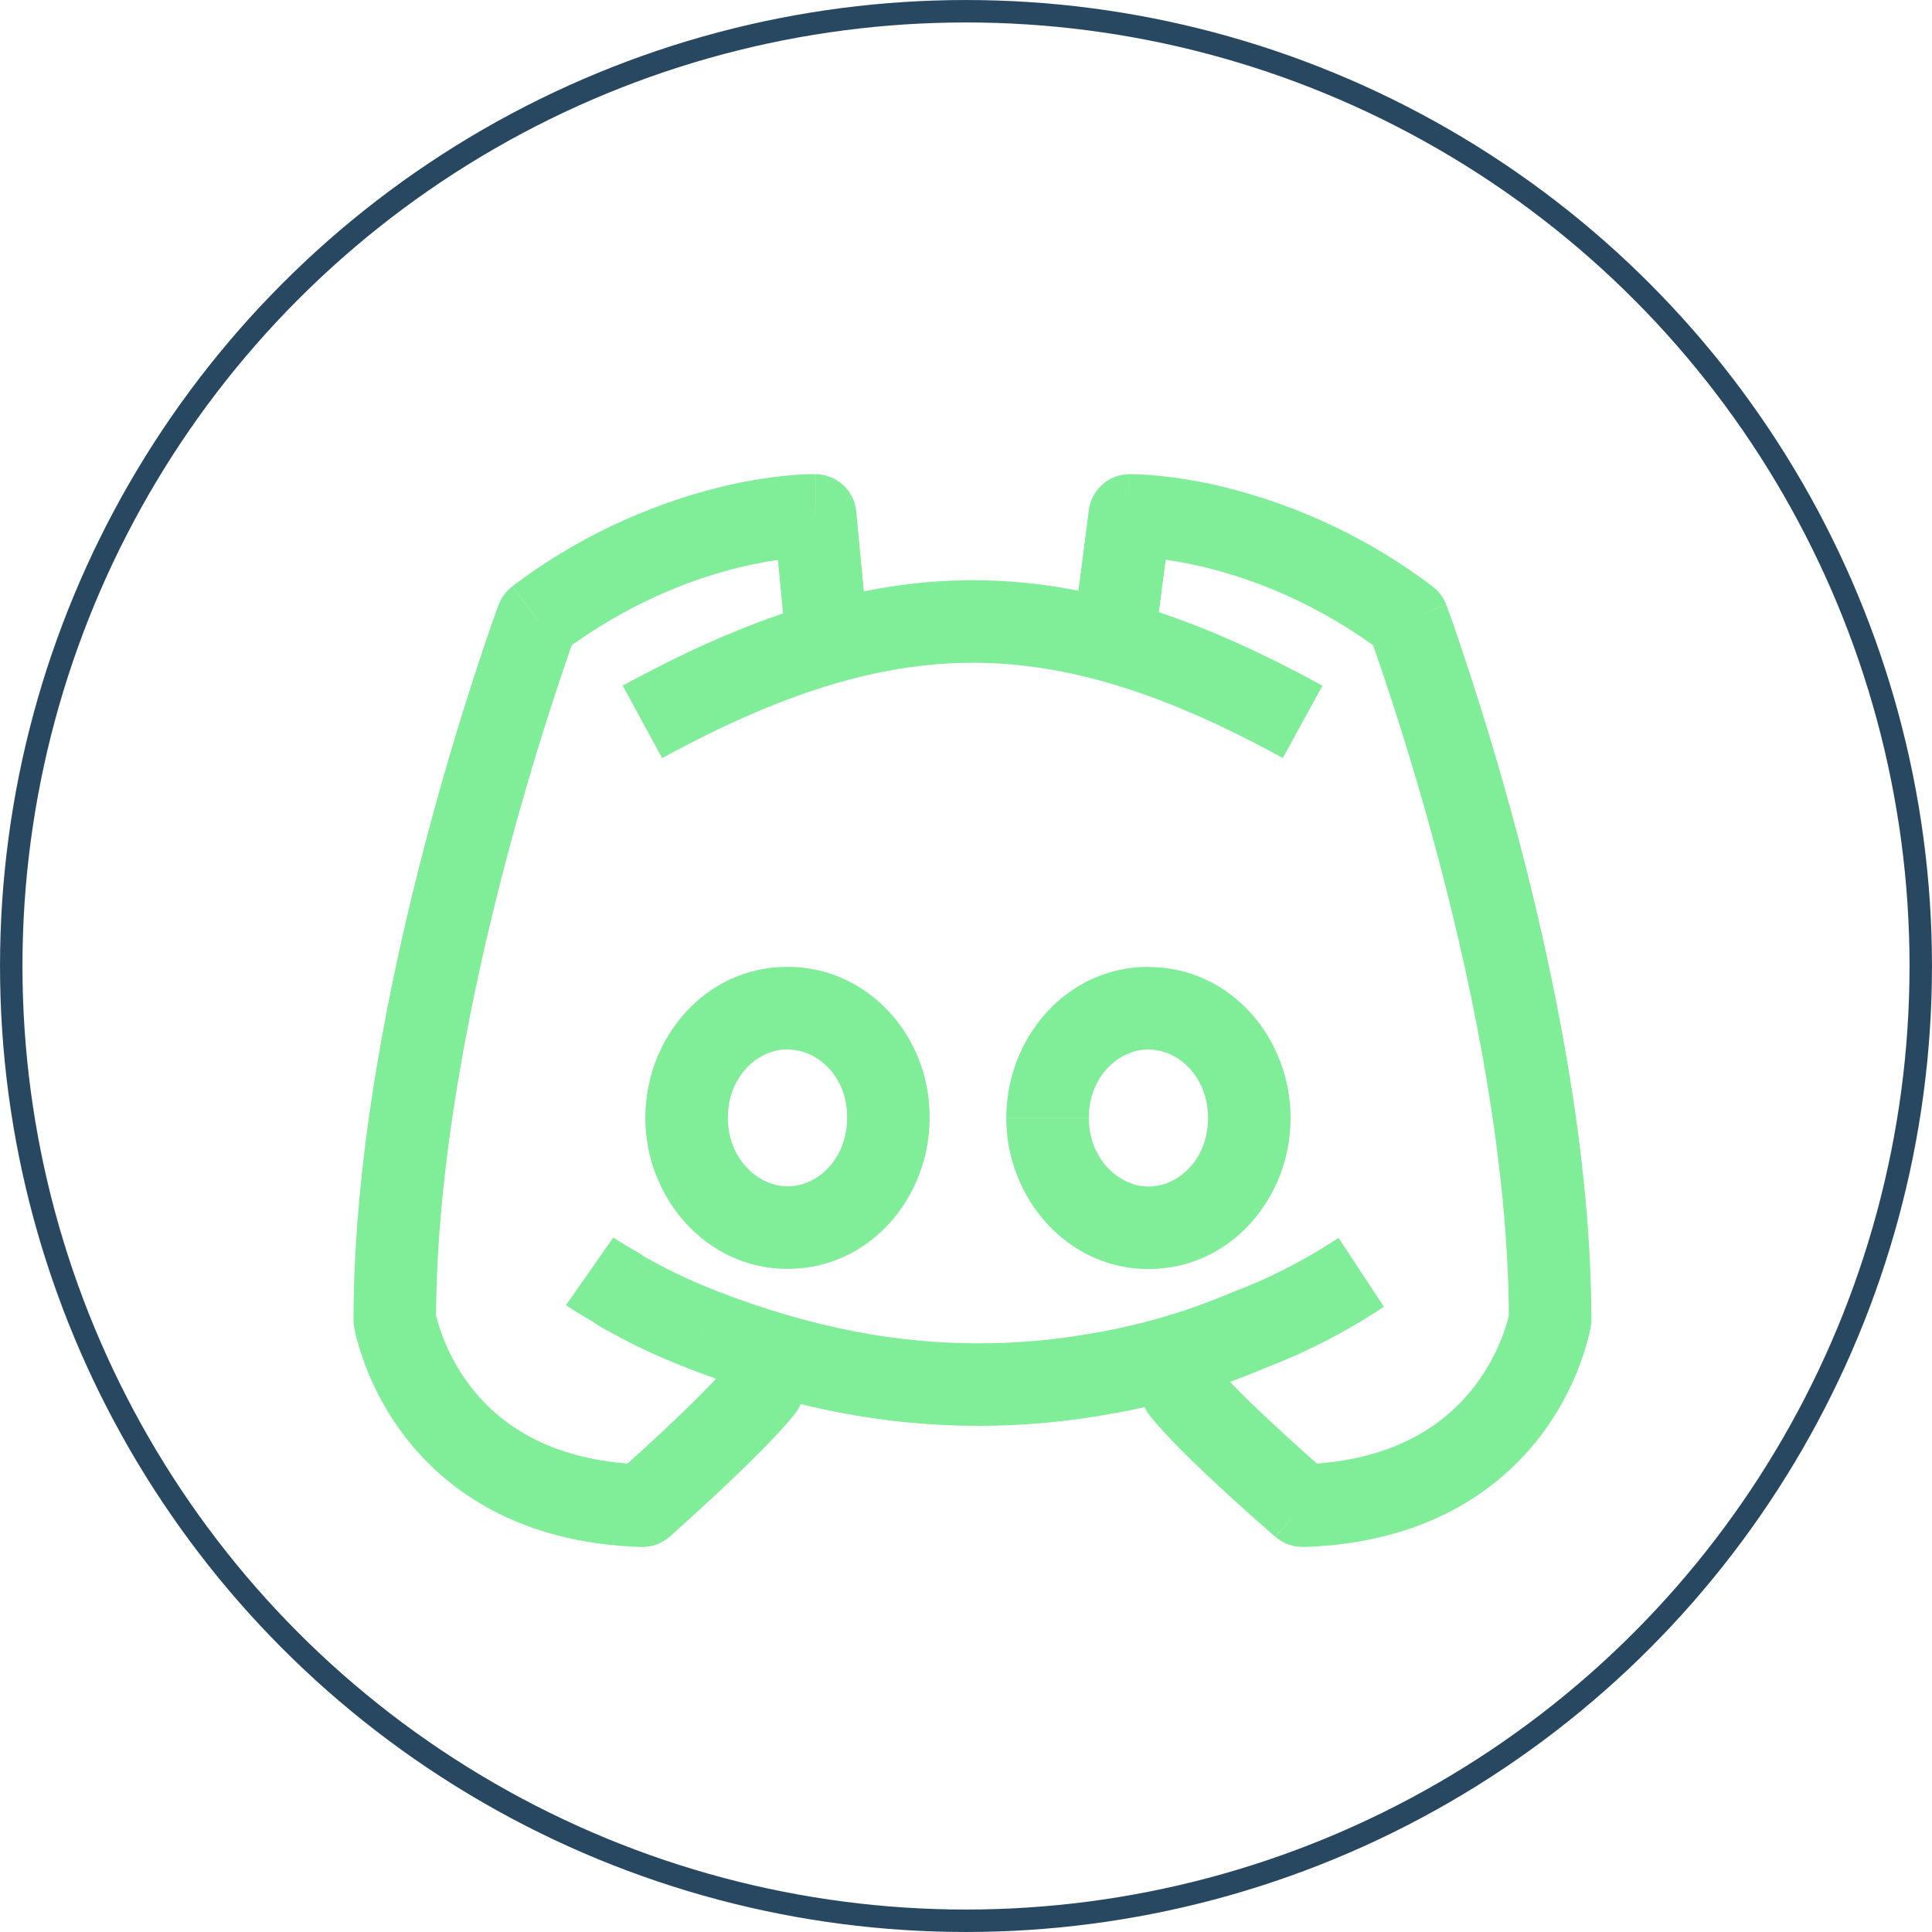 <svg width="60" height="60" viewBox="0 0 60 60" fill="none" xmlns="http://www.w3.org/2000/svg">
<circle cx="30" cy="30" r="29.651" stroke="#284861" stroke-width="0.697"/>
<g clip-path="url(#clip0_801_380)">
<path d="M40.451 46.761L39.616 47.733C39.859 47.941 40.172 48.051 40.492 48.04L40.451 46.761ZM37.719 42.374C37.509 42.107 37.201 41.935 36.863 41.895C36.525 41.856 36.186 41.952 35.919 42.163C35.652 42.373 35.48 42.681 35.441 43.019C35.401 43.356 35.497 43.696 35.708 43.963L37.719 42.374ZM38.739 41.323L38.294 40.124C38.276 40.13 38.259 40.136 38.242 40.142L38.739 41.323ZM34.285 42.646L34.07 41.38L34.05 41.382L34.285 42.643V42.646ZM26.331 42.615L26.087 43.871L26.095 43.873L26.331 42.615ZM21.815 41.295L21.348 42.487L21.815 41.292V41.295ZM19.572 40.249L18.86 41.313C18.887 41.332 18.916 41.35 18.945 41.367L19.572 40.249ZM19.296 40.096L20.006 39.029C19.961 39 19.915 38.974 19.867 38.95L19.296 40.096ZM19.173 40.003L20.077 39.096C19.994 39.013 19.899 38.941 19.795 38.883L19.173 40.003ZM24.693 43.899C24.904 43.632 25 43.292 24.96 42.955C24.92 42.617 24.748 42.309 24.481 42.098C24.215 41.888 23.875 41.792 23.537 41.831C23.2 41.871 22.892 42.043 22.681 42.31L24.693 43.899ZM19.949 46.761L19.908 48.043C20.235 48.053 20.553 47.939 20.797 47.722L19.949 46.761ZM12.261 40.987H10.979C10.979 41.056 10.984 41.125 10.995 41.193L12.261 40.987ZM16.684 19.235L15.915 18.209C15.72 18.357 15.57 18.557 15.485 18.786L16.684 19.235ZM25.316 16.008L26.592 15.888C26.562 15.575 26.419 15.284 26.189 15.069C25.959 14.855 25.658 14.733 25.344 14.727L25.318 16.008H25.316ZM24.347 19.355C24.379 19.694 24.545 20.005 24.807 20.222C25.069 20.438 25.406 20.542 25.745 20.509C26.083 20.477 26.395 20.312 26.612 20.05C26.828 19.788 26.932 19.45 26.899 19.111L24.347 19.355ZM33.383 19.194C33.34 19.531 33.433 19.871 33.641 20.14C33.848 20.409 34.154 20.584 34.492 20.627C34.829 20.671 35.169 20.578 35.438 20.37C35.707 20.162 35.882 19.856 35.925 19.519L33.383 19.194ZM35.085 16.008L35.057 14.727C34.75 14.733 34.456 14.85 34.228 15.055C34 15.26 33.853 15.54 33.814 15.844L35.085 16.008ZM43.716 19.235L44.916 18.786C44.83 18.557 44.681 18.357 44.485 18.209L43.716 19.235ZM48.14 40.987L49.406 41.193C49.416 41.125 49.422 41.056 49.421 40.987H48.14ZM27.589 34.716L26.307 34.696V34.716H27.589ZM40.451 46.761L41.287 45.79L41.282 45.785C41.243 45.754 41.205 45.721 41.169 45.688C40.704 45.285 40.246 44.875 39.795 44.458C38.962 43.694 38.104 42.863 37.719 42.374L35.708 43.963C36.241 44.639 37.253 45.603 38.06 46.346C38.561 46.806 39.067 47.259 39.58 47.705L39.606 47.725L39.613 47.73L40.451 46.761ZM41.569 38.443C40.39 39.219 39.278 39.757 38.294 40.124L39.185 42.525C40.519 42.023 41.791 41.371 42.978 40.583L41.569 38.443ZM38.245 40.142C36.906 40.714 35.505 41.131 34.07 41.382L34.501 43.909C36.128 43.624 37.717 43.153 39.237 42.505L38.245 40.142ZM34.05 41.385C31.575 41.84 29.037 41.829 26.566 41.354L26.095 43.873C28.877 44.407 31.735 44.417 34.521 43.904L34.05 41.385ZM26.574 41.356C25.108 41.069 23.671 40.649 22.281 40.101L21.348 42.487C22.661 42.999 24.244 43.517 26.087 43.871L26.574 41.356ZM22.281 40.101C21.565 39.826 20.869 39.502 20.198 39.132L18.945 41.367C19.78 41.836 20.605 42.197 21.348 42.487L22.281 40.101ZM20.282 39.183C20.162 39.101 20.044 39.045 20.006 39.027C19.954 39.001 19.977 39.009 20.006 39.029L18.583 41.162C18.706 41.244 18.822 41.3 18.86 41.318C18.914 41.344 18.891 41.336 18.86 41.313L20.285 39.186L20.282 39.183ZM19.867 38.95C19.918 38.976 19.97 39.006 20.021 39.047C20.064 39.083 20.098 39.114 20.077 39.099L18.265 40.911C18.324 40.969 18.473 41.116 18.722 41.244L19.867 38.95ZM19.795 38.883C19.551 38.748 19.312 38.605 19.078 38.453L19.05 38.432C19.049 38.432 19.048 38.432 19.047 38.432L18.311 39.483L17.579 40.531L17.581 40.534L17.586 40.539L17.604 40.549L17.658 40.585L17.85 40.711C18.014 40.813 18.25 40.957 18.55 41.123L19.795 38.883ZM22.681 42.312C22.291 42.807 21.428 43.658 20.598 44.437C20.143 44.862 19.683 45.281 19.219 45.695L19.132 45.775L19.106 45.795L19.103 45.8H19.101L19.949 46.761L20.797 47.722L20.8 47.72L20.808 47.715L20.833 47.692L20.925 47.61C21.404 47.18 21.878 46.746 22.348 46.308C23.155 45.549 24.162 44.573 24.693 43.899L22.681 42.31V42.312ZM19.99 45.48C17.002 45.385 15.434 44.145 14.583 43.02C14.109 42.391 13.761 41.678 13.557 40.918C13.545 40.871 13.534 40.823 13.524 40.775V40.78L12.261 40.985C10.995 41.19 10.995 41.19 10.997 41.193V41.208C11.016 41.317 11.04 41.426 11.069 41.533C11.356 42.63 11.855 43.66 12.538 44.565C13.832 46.275 16.108 47.922 19.908 48.043L19.99 45.48ZM13.542 40.987C13.542 36.203 14.618 30.89 15.713 26.728C16.294 24.524 16.957 22.342 17.702 20.188C17.758 20.029 17.815 19.87 17.873 19.711L17.884 19.686V19.683L16.684 19.235L15.482 18.786V18.789L15.48 18.796L15.469 18.825C15.406 18.995 15.344 19.166 15.285 19.337C14.517 21.556 13.833 23.804 13.235 26.075C12.115 30.316 10.979 35.877 10.979 40.987H13.542ZM17.453 20.26C19.503 18.722 21.494 17.979 22.963 17.62C23.686 17.444 24.424 17.334 25.167 17.292C25.209 17.29 25.251 17.29 25.293 17.289H25.29L25.316 16.008L25.341 14.727H25.331C25.307 14.726 25.283 14.726 25.259 14.727H25.085C24.88 14.734 24.674 14.748 24.47 14.768C23.757 14.837 23.051 14.957 22.356 15.129C20.023 15.708 17.832 16.755 15.915 18.204L17.453 20.255V20.26ZM24.039 16.128L24.347 19.355L26.899 19.111L26.592 15.888L24.039 16.128ZM35.925 19.519L36.356 16.172L33.814 15.844L33.383 19.194L35.925 19.519ZM35.085 16.008L35.111 17.289H35.108C35.15 17.287 35.192 17.287 35.234 17.289C35.331 17.294 35.49 17.302 35.692 17.323C36.102 17.359 36.702 17.443 37.438 17.623C38.906 17.981 40.897 18.722 42.947 20.26L44.485 18.209C42.568 16.759 40.377 15.713 38.045 15.134C37.35 14.962 36.643 14.84 35.931 14.77C35.644 14.743 35.355 14.729 35.067 14.727H35.062H35.059L35.085 16.008ZM43.716 19.235L42.514 19.68L42.517 19.688L42.527 19.711L42.561 19.806L42.696 20.188C43.442 22.342 44.106 24.524 44.688 26.728C45.785 30.89 46.858 36.203 46.858 40.987H49.421C49.421 35.877 48.283 30.316 47.166 26.075C46.567 23.804 45.883 21.556 45.116 19.337C45.068 19.202 45.019 19.067 44.97 18.932L44.931 18.825L44.921 18.799L44.918 18.789L43.714 19.235H43.716ZM48.14 40.987L46.876 40.782V40.78V40.777V40.775L46.871 40.795L46.846 40.916C46.815 41.031 46.769 41.205 46.689 41.421C46.53 41.856 46.261 42.435 45.818 43.02C44.967 44.145 43.399 45.385 40.41 45.48L40.492 48.043C44.293 47.922 46.566 46.275 47.863 44.568C48.546 43.662 49.044 42.631 49.331 41.533C49.357 41.433 49.379 41.332 49.398 41.231L49.403 41.205V41.198V41.195C49.403 41.193 49.403 41.19 48.14 40.987ZM24.457 30.026C21.889 30.026 20.041 32.248 20.041 34.716H22.604C22.604 33.44 23.519 32.589 24.457 32.589V30.026ZM20.041 34.716C20.041 37.194 21.928 39.406 24.457 39.406V36.843C23.542 36.843 22.604 35.987 22.604 34.716H20.041ZM24.457 39.406C27.02 39.406 28.87 37.187 28.87 34.716H26.307C26.307 35.998 25.392 36.843 24.457 36.843V39.406ZM28.868 34.742C28.909 32.236 27.002 30.026 24.454 30.026V32.592C25.408 32.592 26.325 33.458 26.305 34.698L28.868 34.742ZM35.667 30.026C33.099 30.029 31.251 32.251 31.251 34.719H33.814C33.814 33.443 34.729 32.592 35.667 32.592V30.029V30.026ZM31.251 34.721C31.251 37.2 33.137 39.411 35.667 39.411V36.849C34.752 36.849 33.814 35.993 33.814 34.721H31.251ZM35.667 39.411C38.23 39.411 40.08 37.192 40.08 34.721H37.517C37.517 36.003 36.602 36.849 35.667 36.849V39.411ZM40.08 34.721C40.08 32.254 38.232 30.032 35.667 30.032V32.594C36.602 32.594 37.517 33.445 37.517 34.721H40.08ZM20.564 23.543C24.262 21.526 27.276 20.585 30.208 20.583C33.142 20.583 36.148 21.518 39.839 23.54L41.069 21.295C37.169 19.155 33.727 18.017 30.208 18.02C26.689 18.02 23.245 19.16 19.339 21.293L20.564 23.543Z" fill="#80ED99"/>
</g>
<defs>
<clipPath id="clip0_801_380">
<rect width="38.442" height="38.442" fill="white" transform="translate(10.979 12.164)"/>
</clipPath>
</defs>
</svg>
